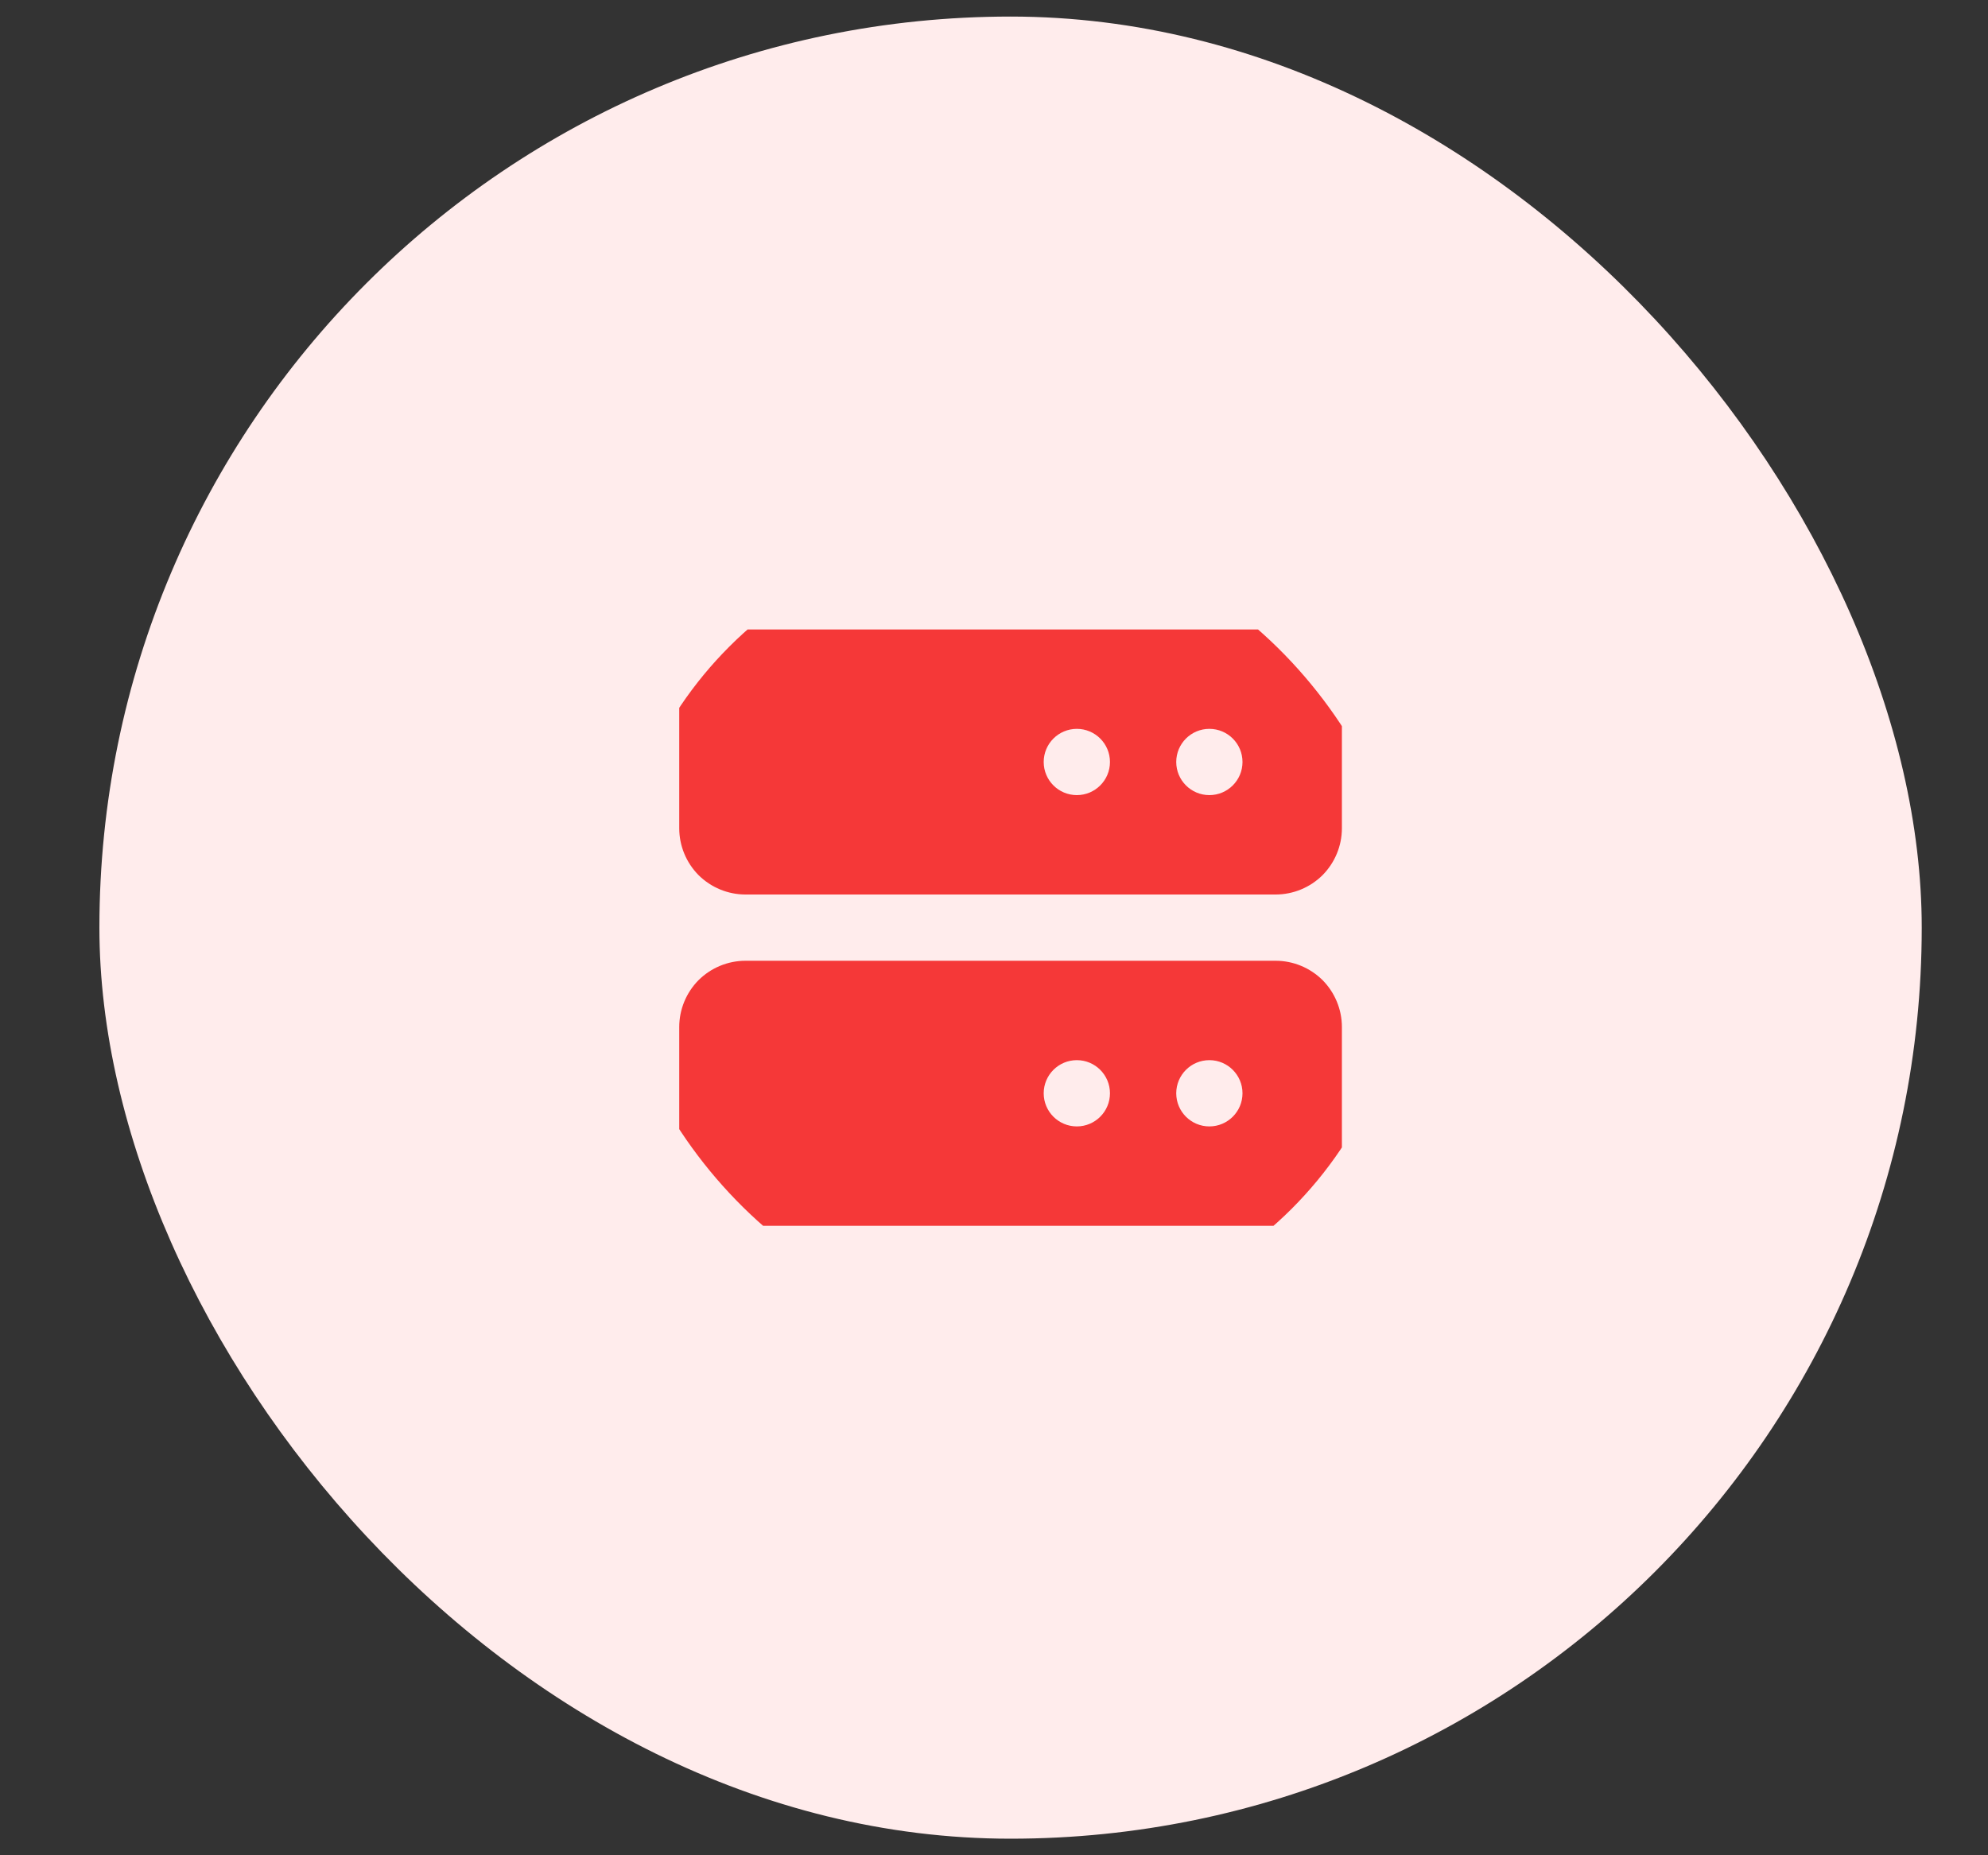<svg width="15" height="14" viewBox="0 0 15 14" fill="none" xmlns="http://www.w3.org/2000/svg">
<rect x="0" y="0" width="15" height="14" fill="#333333" stroke="none"/>
<rect x="0.75" y="0.125" width="13.75" height="13.75" rx="6.875" fill="#FFECEC"/>
<g clip-path="url(#clip0)">
<path d="M9.625 4.75H5.625C5.492 4.75 5.365 4.803 5.271 4.896C5.178 4.99 5.125 5.117 5.125 5.25V6.25C5.125 6.383 5.178 6.51 5.271 6.604C5.365 6.697 5.492 6.75 5.625 6.75H9.625C9.758 6.75 9.885 6.697 9.979 6.604C10.072 6.51 10.125 6.383 10.125 6.25V5.25C10.125 5.117 10.072 4.99 9.979 4.896C9.885 4.803 9.758 4.75 9.625 4.75ZM8.375 5.75C8.375 5.888 8.263 6 8.125 6C7.987 6 7.875 5.888 7.875 5.75C7.875 5.612 7.987 5.5 8.125 5.5C8.263 5.5 8.375 5.612 8.375 5.75ZM9.375 5.75C9.375 5.888 9.263 6 9.125 6C8.987 6 8.875 5.888 8.875 5.75C8.875 5.612 8.987 5.5 9.125 5.5C9.263 5.5 9.375 5.612 9.375 5.75ZM9.625 7.25H5.625C5.492 7.25 5.365 7.303 5.271 7.396C5.178 7.49 5.125 7.617 5.125 7.75V8.75C5.125 8.883 5.178 9.01 5.271 9.104C5.365 9.197 5.492 9.25 5.625 9.25H9.625C9.758 9.25 9.885 9.197 9.979 9.104C10.072 9.01 10.125 8.883 10.125 8.75V7.75C10.125 7.617 10.072 7.49 9.979 7.396C9.885 7.303 9.758 7.25 9.625 7.25ZM8.375 8.25C8.375 8.388 8.263 8.5 8.125 8.5C7.987 8.5 7.875 8.388 7.875 8.25C7.875 8.112 7.987 8 8.125 8C8.263 8 8.375 8.112 8.375 8.25ZM9.375 8.25C9.375 8.388 9.263 8.5 9.125 8.5C8.987 8.5 8.875 8.388 8.875 8.25C8.875 8.112 8.987 8 9.125 8C9.263 8 9.375 8.112 9.375 8.25Z" fill="#F53838"/>
</g>
<defs>
<clipPath id="clip0">
<rect x="4.625" y="4" width="6" height="6" rx="3" fill="white"/>
</clipPath>
</defs>
</svg>
